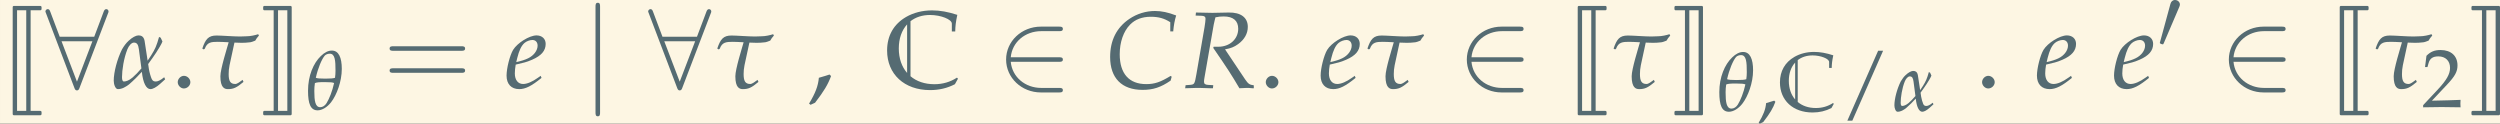 <?xml version='1.0' encoding='UTF-8'?>
<!-- This file was generated by dvisvgm 2.13.3 -->
<svg version='1.1' xmlns='http://www.w3.org/2000/svg' xmlns:xlink='http://www.w3.org/1999/xlink' width='890.64pt' height='44.059pt' viewBox='30.277 7.634 890.64 44.059'>
<rect x="30.277" y="7.634" width="890.64" height="44.059" fill="#333333" stroke="none"/>
<defs>
<path id='g23-67' d='M4.503-3.915H4.707C4.745-4.345 4.805-4.669 4.911-5.016C4.337-5.235 3.907-5.326 3.44-5.326C2.821-5.326 2.203-5.137 1.675-4.782C.792-4.187 .339-3.296 .339-2.142C.339-.679 1.147 .136 2.587 .136C3.312 .136 3.847-.038 4.526-.505L4.601-.777L4.526-.83C3.817-.4 3.425-.264 2.836-.264C1.652-.264 1.003-.988 1.003-2.331C1.003-3.168 1.26-3.915 1.72-4.383C2.074-4.745 2.557-4.926 3.153-4.926C3.689-4.926 4.081-4.82 4.503-4.549V-3.915Z'/>
<path id='g23-82' d='M.792-5.009L1.214-4.994C1.396-4.986 1.478-4.926 1.478-4.79C1.478-4.684 1.448-4.443 1.411-4.217L.845-.943C.724-.256 .709-.241 .407-.211L.098-.189L.068 .023L.385 .015C.739 0 .883 0 1.064 0L1.795 .023H1.991L2.014-.189L1.644-.211C1.441-.226 1.373-.287 1.373-.438C1.373-.505 1.38-.573 1.403-.702L2.044-4.375C2.044-4.39 2.082-4.541 2.112-4.677C2.127-4.737 2.142-4.79 2.165-4.888C2.384-4.933 2.535-4.948 2.738-4.948C3.394-4.948 3.741-4.654 3.741-4.096C3.741-3.379 3.153-2.851 2.369-2.851H2.037L2.014-2.768C3.025-1.297 3.259-.935 3.824 .023L4.322 0H4.383H4.466C4.473 0 4.579 .008 4.722 .023H4.82V-.181C4.518-.219 4.435-.279 4.217-.596L2.829-2.67C3.244-2.746 3.462-2.836 3.734-3.032C4.171-3.349 4.405-3.764 4.405-4.224C4.405-4.873 3.923-5.235 3.085-5.22L1.954-5.197C1.841-5.197 1.705-5.197 .815-5.22L.792-5.009Z'/>
<path id='g23-101' d='M2.474-.837L2.293-.709C1.893-.422 1.531-.272 1.26-.272C.905-.272 .686-.551 .686-1.003C.686-1.192 .709-1.396 .747-1.614L1.365-1.765C1.494-1.795 1.697-1.871 1.886-1.954C2.527-2.233 2.821-2.58 2.821-3.048C2.821-3.402 2.565-3.636 2.188-3.636C1.697-3.636 .86-3.115 .566-2.633C.339-2.255 .113-1.358 .113-.852C.113-.264 .445 .083 .988 .083C1.418 .083 1.841-.128 2.535-.694L2.474-.837ZM.852-2.067C.981-2.587 1.131-2.912 1.35-3.108C1.486-3.229 1.72-3.319 1.901-3.319C2.12-3.319 2.263-3.168 2.263-2.927C2.263-2.595 1.999-2.24 1.607-2.052C1.396-1.946 1.124-1.863 .785-1.788L.852-2.067Z'/>
<path id='g12-48' d='M1.989-3.734C2.028-3.828 2.059-3.899 2.059-3.977C2.059-4.205 1.855-4.394 1.611-4.394C1.391-4.394 1.25-4.244 1.195-4.04L.259-.605C.259-.59 .228-.503 .228-.495C.228-.409 .432-.354 .495-.354C.542-.354 .55-.377 .597-.479L1.989-3.734Z'/>
<path id='g12-50' d='M4.307-1.808C4.441-1.808 4.582-1.808 4.582-1.965S4.441-2.122 4.307-2.122H.975C1.069-3.175 1.973-3.93 3.081-3.93H4.307C4.441-3.93 4.582-3.93 4.582-4.087S4.441-4.244 4.307-4.244H3.065C1.721-4.244 .652-3.223 .652-1.965S1.721 .314 3.065 .314H4.307C4.441 .314 4.582 .314 4.582 .157S4.441 0 4.307 0H3.081C1.973 0 1.069-.755 .975-1.808H4.307Z'/>
<path id='g12-56' d='M4.331-5.156C4.37-5.243 4.37-5.258 4.37-5.298C4.37-5.376 4.307-5.455 4.213-5.455C4.111-5.455 4.064-5.361 4.032-5.274L3.38-3.545H.99L.338-5.274C.299-5.384 .259-5.455 .157-5.455C.079-5.455 0-5.376 0-5.298C0-5.282 0-5.266 .047-5.156L2.004-.008C2.044 .102 2.083 .173 2.185 .173C2.295 .173 2.327 .086 2.358 .008L4.331-5.156ZM1.116-3.231H3.254L2.185-.432L1.116-3.231Z'/>
<path id='g12-106' d='M1.25-5.612C1.25-5.754 1.25-5.895 1.093-5.895S.935-5.754 .935-5.612V1.682C.935 1.824 .935 1.965 1.093 1.965S1.25 1.824 1.25 1.682V-5.612Z'/>
<path id='g6-61' d='M5.4-2.57C5.518-2.57 5.667-2.57 5.667-2.727S5.518-2.885 5.408-2.885H.7C.59-2.885 .44-2.885 .44-2.727S.59-2.57 .707-2.57H5.4ZM5.408-1.045C5.518-1.045 5.667-1.045 5.667-1.203S5.518-1.36 5.4-1.36H.707C.59-1.36 .44-1.36 .44-1.203S.59-1.045 .7-1.045H5.408Z'/>
<path id='g5-44' d='M1.539-.928C1.335-.86 1.199-.815 .8-.702C.747-.128 .558 .362 .121 1.086L.226 1.169L.536 1.026C1.147 .234 1.433-.241 1.644-.822L1.539-.928Z'/>
<path id='g5-46' d='M.935-.837C.709-.837 .505-.626 .505-.4S.709 .038 .928 .038C1.169 .038 1.38-.166 1.38-.4C1.38-.626 1.169-.837 .935-.837Z'/>
<path id='g5-47' d='M3.915-5.476H3.462L.656 .898H1.109L3.915-5.476Z'/>
<path id='g5-50' d='M.121-.173V.023C1.531 0 1.531 0 1.803 0S2.074 0 3.53 .023C3.515-.136 3.515-.211 3.515-.317C3.515-.415 3.515-.49 3.53-.656C2.663-.619 2.316-.611 .92-.581L2.293-2.037C3.025-2.814 3.251-3.229 3.251-3.794C3.251-4.662 2.663-5.197 1.705-5.197C1.162-5.197 .792-5.046 .422-4.669L.294-3.643H.513L.611-3.99C.732-4.428 1.003-4.617 1.509-4.617C2.157-4.617 2.572-4.209 2.572-3.568C2.572-3.002 2.255-2.444 1.403-1.539L.121-.173Z'/>
<path id='g2-74' d='M1.156 2.381C1.156 2.441 1.205 2.491 1.265 2.491H3.666C3.736 2.491 3.786 2.441 3.786 2.381V2.202C3.786 2.142 3.736 2.092 3.666 2.092H2.79V-7.073H3.666C3.736-7.073 3.786-7.123 3.786-7.183V-7.362C3.786-7.422 3.736-7.472 3.666-7.472H1.265C1.205-7.472 1.156-7.422 1.156-7.362V2.381ZM2.391-7.073V2.092H1.554V-7.073H2.391Z'/>
<path id='g2-75' d='M1.594 2.092V-7.073H2.441V2.092H1.594ZM2.839 2.381V-7.362C2.839-7.422 2.79-7.472 2.73-7.472H.349C.289-7.472 .239-7.422 .239-7.362V-7.183C.239-7.123 .289-7.073 .349-7.073H1.196V2.092H.349C.289 2.092 .239 2.142 .239 2.202V2.381C.239 2.441 .289 2.491 .349 2.491H2.73C2.79 2.491 2.839 2.441 2.839 2.381Z'/>
<use id='g34-44' xlink:href='#g5-44' transform='scale(1.316)'/>
<use id='g34-46' xlink:href='#g5-46' transform='scale(1.316)'/>
<use id='g31-44' xlink:href='#g5-44'/>
<use id='g31-50' xlink:href='#g5-50'/>
<use id='g28-67' xlink:href='#g23-67' transform='scale(1.316)'/>
<use id='g28-82' xlink:href='#g23-82' transform='scale(1.316)'/>
<use id='g28-101' xlink:href='#g23-101' transform='scale(1.316)'/>
<use id='g25-97' xlink:href='#g20-97' transform='scale(1.316)'/>
<use id='g25-116' xlink:href='#g20-116' transform='scale(1.316)'/>
<path id='g0-67' d='M5.073-.636L5.005-.712C4.535-.409 4.021-.257 3.438-.257C2.771-.257 2.203-.454 1.787-.81V-4.619C2.143-4.899 2.605-5.05 3.142-5.05C3.884-5.05 4.649-4.747 4.649-4.452V-3.907H4.884C4.891-4.286 4.922-4.558 5.028-5.058C4.376-5.27 3.831-5.368 3.279-5.368C2.612-5.368 1.999-5.209 1.484-4.914C.621-4.414 .167-3.612 .167-2.589C.167-.946 1.363 .151 3.142 .151C3.771 .151 4.339 .015 4.861-.257L5.073-.636ZM.977-2.733C.977-3.422 1.181-3.99 1.552-4.399V-1.037C1.181-1.461 .977-2.044 .977-2.733Z'/>
<use id='g10-61' xlink:href='#g6-61' transform='scale(1.316)'/>
<path id='g20-97' d='M3.659-.739C3.379-.505 3.198-.445 3.078-.445C2.965-.445 2.874-.468 2.799-.611C2.731-.754 2.64-1.071 2.602-1.297C2.58-1.426 2.565-1.539 2.55-1.652C2.776-1.954 2.995-2.286 3.108-2.452C3.213-2.61 3.493-3.063 3.538-3.213C3.493-3.296 3.462-3.364 3.417-3.477C3.394-3.493 3.334-3.515 3.304-3.53C3.13-2.904 3.032-2.693 2.753-2.248C2.723-2.203 2.602-2.014 2.512-1.886C2.376-2.791 2.346-3.002 2.301-3.266C2.233-3.606 2.022-3.636 1.863-3.636C1.697-3.628 1.448-3.5 1.199-3.266C1.018-3.1 .875-2.904 .739-2.67C.407-1.999 .166-1.101 .166-.498C.166-.249 .279 .083 .453 .083C.747 .083 .988-.068 1.222-.241C1.539-.513 1.878-.852 2.112-1.116C2.195-.332 2.421 .083 2.708 .083C2.874 .083 3.108-.045 3.357-.264L3.726-.596L3.659-.739ZM2.082-1.35C1.863-1.094 1.644-.867 1.456-.709C1.222-.513 1.011-.445 .875-.445C.777-.445 .739-.551 .739-.747C.739-1.23 .86-2.044 1.109-2.67C1.207-2.919 1.396-3.138 1.561-3.138C1.78-3.138 1.863-3.002 1.908-2.67L2.082-1.35Z'/>
<path id='g20-113' d='M2.391-5.363C2.067-5.363 1.735-5.205 1.388-4.865C.717-4.224 .219-3.085 .219-1.697C.219-.498 .46 .083 1.094 .083C1.494 .083 1.961-.196 2.316-.649C2.829-1.305 3.296-2.55 3.296-3.689C3.296-4.737 3.01-5.363 2.391-5.363ZM1.743-2.489C2.255-2.489 2.467-2.467 2.595-2.406C2.429-1.644 2.15-.966 1.908-.573C1.758-.339 1.554-.204 1.328-.204C.875-.204 .792-.785 .792-1.682C.792-1.916 .807-2.157 .845-2.399C1.003-2.467 1.207-2.489 1.743-2.489ZM2.203-5.077C2.678-5.077 2.723-4.458 2.723-3.523C2.723-3.312 2.708-3.093 2.678-2.882C2.527-2.829 2.293-2.806 1.795-2.806C1.282-2.806 1.064-2.829 .928-2.882C1.124-3.772 1.471-4.586 1.743-4.903C1.848-5.016 2.022-5.077 2.203-5.077Z'/>
<path id='g20-116' d='M.324-2.663L.392-2.716C.551-3.168 .852-3.191 1.282-3.191C1.463-3.191 1.758-3.176 2.044-3.161C1.924-2.731 1.471-1.305 1.471-.807C1.471-.015 1.758 .083 1.991 .083C2.376 .083 2.595-.015 3.07-.415L3.01-.558L2.829-.43C2.851-.445 2.633-.272 2.504-.272C2.15-.272 2.044-.49 2.044-.958C2.044-1.147 2.059-1.35 2.105-1.569C2.24-2.225 2.376-2.851 2.444-3.138C2.648-3.13 2.829-3.123 2.934-3.123C3.108-3.123 3.289-3.13 3.462-3.153C3.598-3.153 3.764-3.229 3.885-3.274C3.968-3.432 3.998-3.447 4.141-3.628L4.088-3.719C3.885-3.651 3.545-3.576 3.296-3.576C3.206-3.568 3.017-3.56 2.829-3.56C2.406-3.56 1.539-3.628 1.207-3.628C.641-3.628 .438-3.379 .219-2.723L.324-2.663Z'/>
<use id='g16-50' xlink:href='#g12-50' transform='scale(1.316)'/>
<use id='g16-56' xlink:href='#g12-56' transform='scale(1.316)'/>
<use id='g16-106' xlink:href='#g12-106' transform='scale(1.316)'/>
<use id='g1-67' xlink:href='#g0-67' transform='scale(1.316)'/>
</defs>
<g id='page1' transform='matrix(3.91 0 0 3.91 0 0)'>
<rect x='7.744' y='1.952' width='227.785' height='11.268' fill='#fdf6e3'/>
<g fill='#556b72'>
<use x='7.744' y='9.963' xlink:href='#g2-74'/>
<use x='11.881' y='9.963' xlink:href='#g16-56'/>
<use x='17.888' y='9.963' xlink:href='#g25-97'/>
<use x='23.273' y='9.963' xlink:href='#g34-46'/>
<use x='25.888' y='9.963' xlink:href='#g25-116'/>
<use x='31.482' y='9.963' xlink:href='#g2-75'/>
<use x='35.59' y='11.923' xlink:href='#g20-113'/>
<use x='42.663' y='9.963' xlink:href='#g10-61'/>
<use x='53.749' y='9.963' xlink:href='#g28-101'/>
<use x='60.773' y='9.963' xlink:href='#g16-106'/>
<use x='66.8' y='9.963' xlink:href='#g16-56'/>
<use x='72.808' y='9.963' xlink:href='#g25-116'/>
<use x='81.301' y='9.963' xlink:href='#g34-44'/>
<use x='88.351' y='9.963' xlink:href='#g1-67'/>
<use x='98.555' y='9.963' xlink:href='#g16-50'/>
<use x='108.446' y='9.963' xlink:href='#g28-67'/>
<use x='115.639' y='9.963' xlink:href='#g28-82'/>
<use x='122.409' y='9.963' xlink:href='#g34-46'/>
<use x='127.923' y='9.963' xlink:href='#g28-101'/>
<use x='132.047' y='9.963' xlink:href='#g25-116'/>
<use x='140.533' y='9.963' xlink:href='#g16-50'/>
<use x='150.339' y='9.963' xlink:href='#g2-74'/>
<use x='154.476' y='9.963' xlink:href='#g25-116'/>
<use x='160.07' y='9.963' xlink:href='#g2-75'/>
<use x='164.178' y='12.051' xlink:href='#g20-113'/>
<use x='167.861' y='12.051' xlink:href='#g31-44'/>
<use x='169.754' y='12.051' xlink:href='#g0-67'/>
<use x='175.406' y='12.051' xlink:href='#g5-47'/>
<use x='180.184' y='12.051' xlink:href='#g20-97'/>
<use x='187.674' y='9.963' xlink:href='#g34-46'/>
<use x='193.188' y='9.963' xlink:href='#g28-101'/>
<use x='200.212' y='9.963' xlink:href='#g28-101'/>
<use x='204.306' y='6.346' xlink:href='#g12-48'/>
<use x='209.964' y='9.963' xlink:href='#g16-50'/>
<use x='219.77' y='9.963' xlink:href='#g2-74'/>
<use x='223.907' y='9.963' xlink:href='#g25-116'/>
<use x='228.405' y='11.707' xlink:href='#g31-50'/>
<use x='232.689' y='9.963' xlink:href='#g2-75'/>
</g>
</g>
</svg>